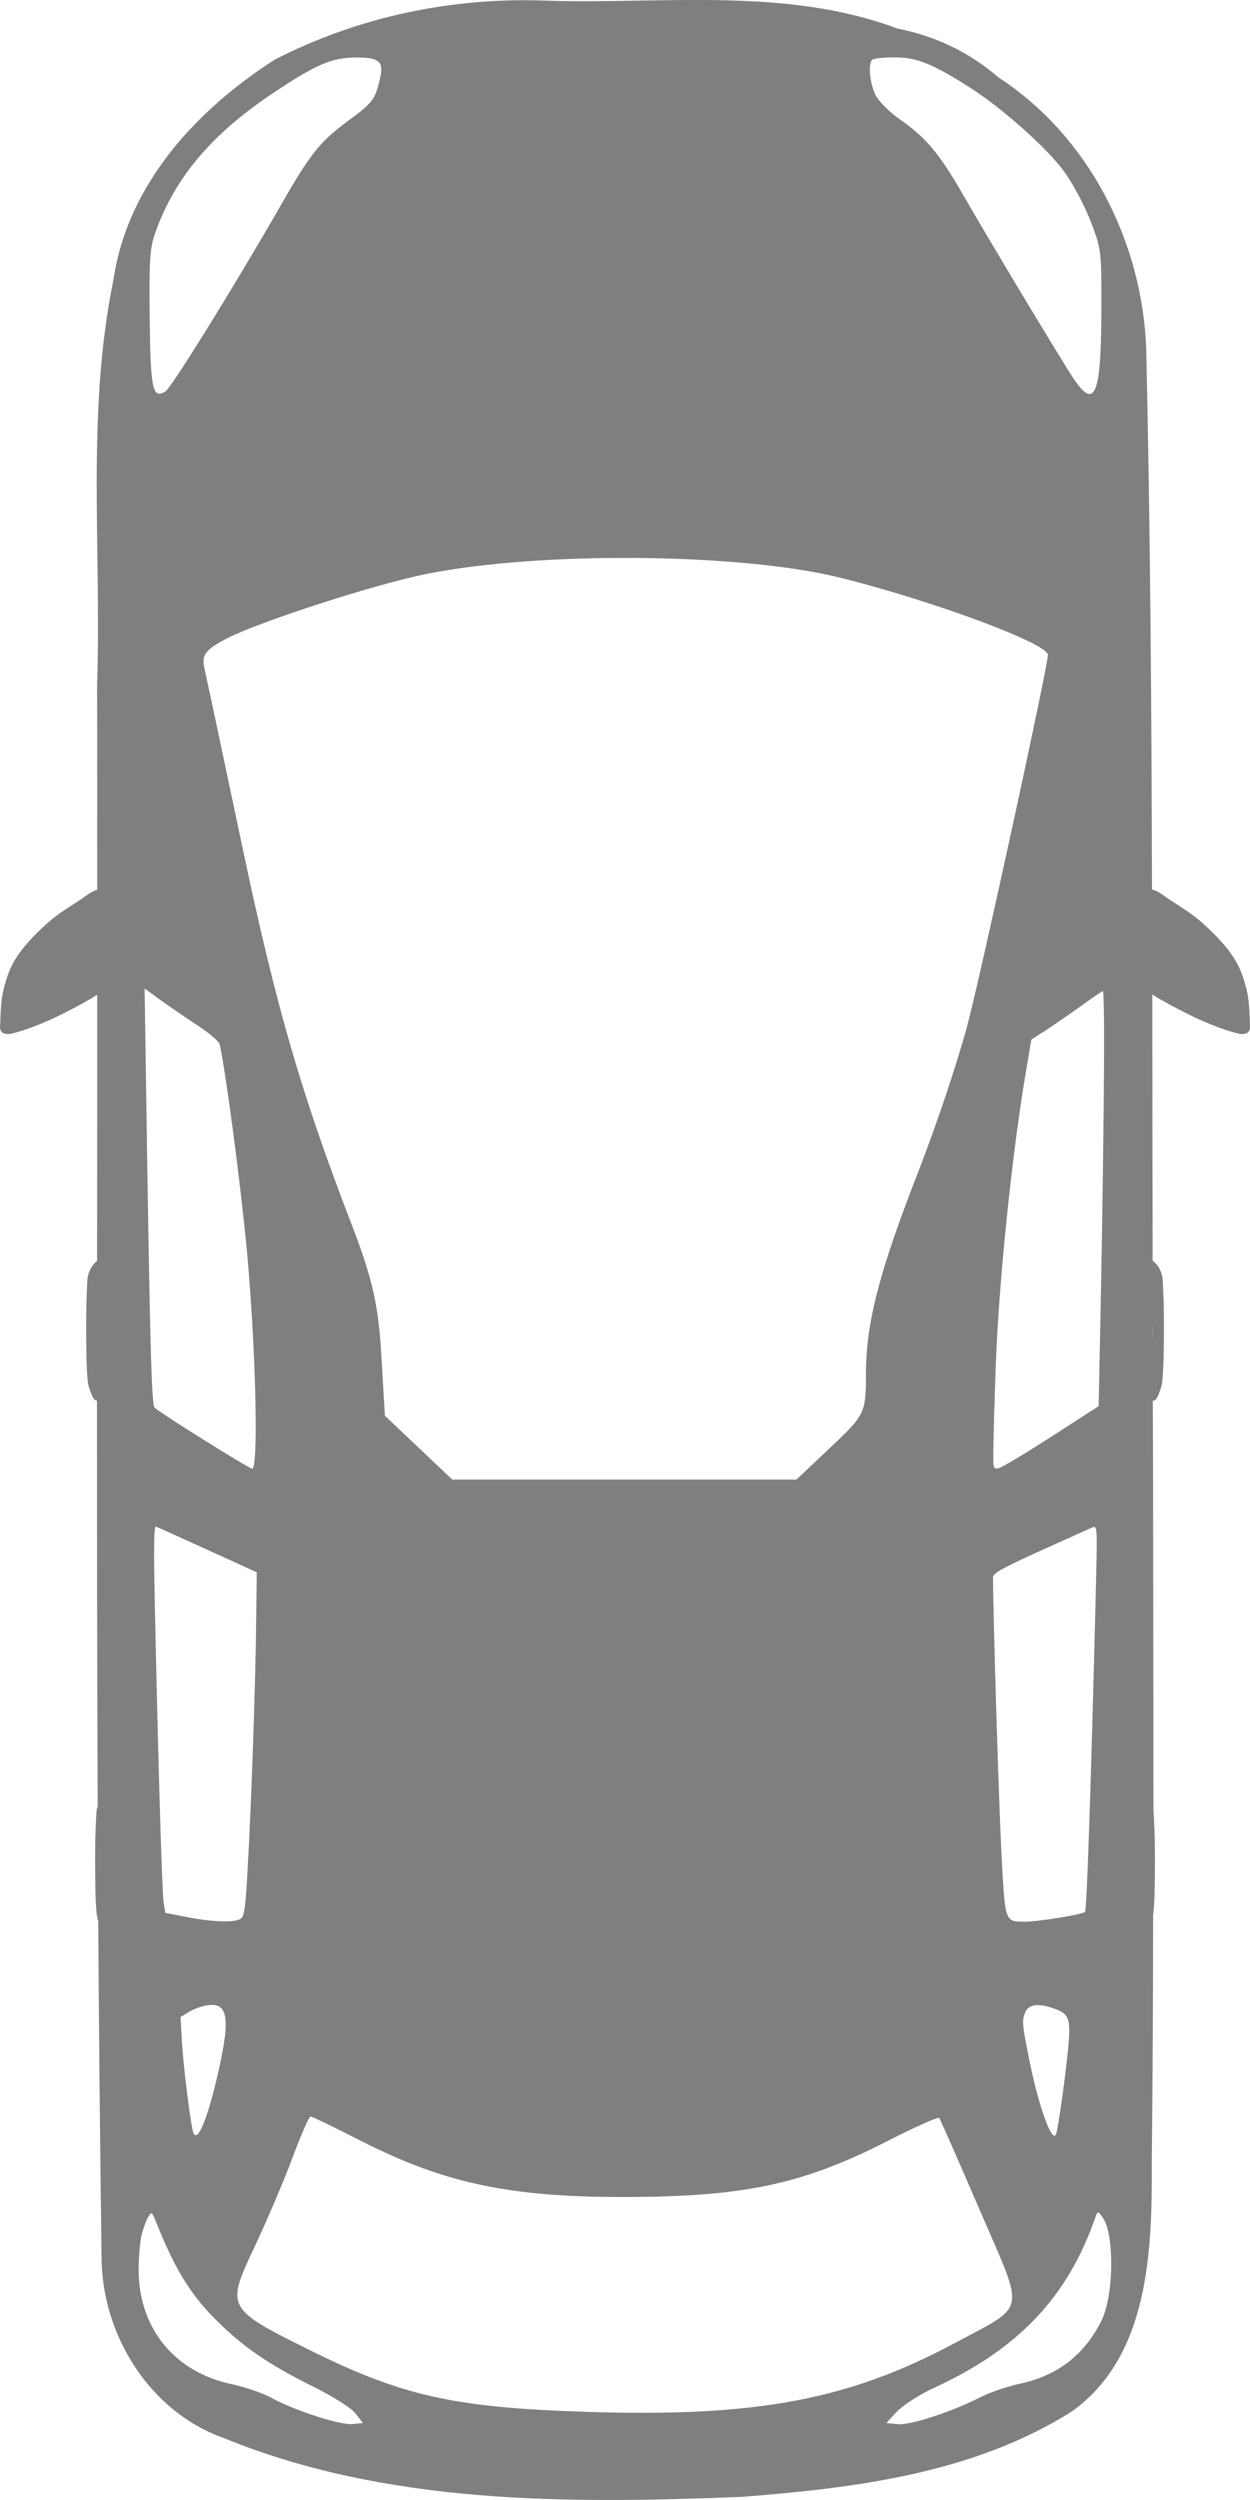 <svg width="12" height="24" viewBox="0 0 12 24" fill="none" xmlns="http://www.w3.org/2000/svg">
<path id="path4400-3-2" d="M12 9.854C12 9.852 11.999 9.846 11.999 9.841C11.998 9.792 11.994 9.62 11.973 9.526C11.949 9.421 11.917 9.316 11.862 9.224C11.78 9.085 11.663 8.969 11.544 8.861C11.445 8.772 11.329 8.703 11.218 8.63C11.173 8.6 11.131 8.562 11.08 8.546C11.073 8.543 11.067 8.54 11.059 8.539C11.055 6.813 11.043 5.087 11.004 3.362C10.97 2.326 10.455 1.31 9.585 0.743C9.305 0.5 8.973 0.344 8.615 0.274C7.536 -0.13 6.361 0.043 5.235 0.006C4.337 -0.028 3.434 0.162 2.635 0.574C1.89 1.052 1.225 1.767 1.09 2.681C0.826 3.961 0.976 5.28 0.932 6.578C0.934 7.232 0.933 7.887 0.933 8.541C0.929 8.542 0.925 8.544 0.92 8.546C0.869 8.562 0.827 8.6 0.783 8.63C0.672 8.703 0.555 8.772 0.456 8.861C0.337 8.969 0.22 9.085 0.138 9.224C0.084 9.316 0.052 9.421 0.028 9.526C0.007 9.62 0.003 9.792 0.002 9.841C-0.003 9.863 0.001 9.886 0.013 9.902C0.024 9.917 0.036 9.922 0.062 9.926C0.088 9.93 0.1 9.926 0.166 9.908C0.232 9.891 0.347 9.849 0.452 9.803C0.557 9.758 0.701 9.683 0.791 9.633C0.85 9.601 0.893 9.575 0.933 9.55C0.933 10.402 0.933 11.253 0.932 12.105C0.928 12.108 0.924 12.111 0.92 12.115C0.9 12.134 0.873 12.163 0.854 12.217C0.835 12.272 0.84 12.275 0.832 12.44C0.824 12.606 0.827 13.026 0.834 13.149C0.842 13.272 0.843 13.294 0.867 13.355C0.886 13.404 0.895 13.44 0.931 13.447C0.931 14.745 0.932 16.043 0.938 17.34C0.922 17.388 0.926 17.399 0.918 17.557C0.91 17.722 0.913 18.144 0.92 18.267C0.927 18.368 0.929 18.401 0.943 18.443C0.95 19.515 0.96 20.587 0.975 21.659C0.973 22.409 1.435 23.153 2.148 23.405C3.716 24.047 5.454 24.036 7.12 23.97C8.207 23.886 9.352 23.744 10.291 23.149C11.039 22.615 11.061 21.586 11.057 20.748C11.066 19.959 11.069 19.17 11.07 18.38C11.074 18.354 11.077 18.321 11.08 18.267C11.088 18.144 11.091 17.722 11.082 17.557C11.077 17.448 11.077 17.411 11.073 17.382C11.073 16.371 11.07 15.361 11.07 14.35C11.069 14.049 11.068 13.749 11.067 13.449C11.106 13.442 11.114 13.405 11.134 13.355C11.157 13.294 11.159 13.272 11.166 13.149C11.174 13.026 11.177 12.606 11.169 12.44C11.161 12.275 11.166 12.272 11.147 12.217C11.128 12.163 11.101 12.134 11.08 12.115C11.075 12.11 11.07 12.105 11.065 12.101C11.064 11.25 11.063 10.399 11.062 9.547C11.103 9.573 11.148 9.6 11.209 9.633C11.3 9.683 11.444 9.758 11.549 9.803C11.654 9.849 11.769 9.891 11.835 9.908C11.901 9.926 11.912 9.93 11.939 9.926C11.965 9.922 11.976 9.917 11.988 9.902C11.996 9.891 11.999 9.877 12 9.862C12 9.859 12 9.857 12 9.854ZM11.067 12.757C11.068 12.789 11.068 12.825 11.066 12.859C11.066 12.81 11.066 12.761 11.066 12.712C11.067 12.728 11.067 12.744 11.067 12.757ZM10.667 21.681C10.673 21.901 10.64 22.149 10.572 22.283C10.406 22.611 10.15 22.807 9.789 22.884C9.671 22.909 9.5 22.968 9.408 23.015C9.134 23.155 8.737 23.284 8.618 23.272L8.508 23.261L8.61 23.152C8.665 23.092 8.825 22.989 8.966 22.924C9.777 22.551 10.25 22.051 10.514 21.29C10.537 21.224 10.54 21.224 10.585 21.287C10.636 21.356 10.663 21.51 10.667 21.681ZM10.599 9.846C10.599 9.918 10.599 9.999 10.599 10.089C10.597 10.692 10.584 11.696 10.562 12.748L10.547 13.499L10.093 13.792C9.843 13.953 9.616 14.089 9.586 14.095C9.533 14.105 9.533 14.102 9.537 13.868C9.539 13.738 9.549 13.398 9.559 13.114C9.588 12.312 9.715 11.074 9.848 10.293L9.901 9.98L10.056 9.88C10.141 9.824 10.289 9.721 10.387 9.651C10.484 9.581 10.574 9.519 10.587 9.514C10.593 9.511 10.597 9.633 10.599 9.846ZM10.573 2.802C10.573 2.86 10.574 2.925 10.573 2.999C10.57 3.796 10.51 3.939 10.306 3.634C10.188 3.457 9.506 2.323 9.242 1.864C9.017 1.473 8.888 1.319 8.637 1.145C8.536 1.074 8.431 0.968 8.402 0.906C8.349 0.792 8.333 0.614 8.373 0.574C8.385 0.561 8.484 0.551 8.592 0.551C8.803 0.551 8.96 0.615 9.324 0.849C9.623 1.041 10.043 1.415 10.208 1.636C10.292 1.749 10.41 1.968 10.469 2.122C10.562 2.365 10.573 2.4 10.573 2.802ZM10.529 14.811C10.529 14.902 10.525 15.046 10.52 15.267C10.474 17.128 10.433 18.339 10.417 18.354C10.391 18.379 9.969 18.448 9.842 18.448C9.644 18.448 9.649 18.463 9.613 17.773C9.589 17.311 9.535 15.56 9.533 15.144C9.532 15.103 9.612 15.059 9.991 14.886C10.244 14.772 10.469 14.67 10.493 14.661C10.518 14.651 10.528 14.66 10.529 14.811ZM10.264 19.468C10.266 19.508 10.263 19.558 10.258 19.622C10.238 19.871 10.155 20.462 10.136 20.494C10.093 20.564 9.967 20.205 9.879 19.765C9.813 19.438 9.809 19.4 9.842 19.319C9.872 19.244 9.962 19.229 10.102 19.276C10.221 19.316 10.261 19.348 10.264 19.468ZM10.06 6.287C10.06 6.394 9.423 9.325 9.289 9.833C9.199 10.176 8.988 10.806 8.822 11.232C8.442 12.203 8.313 12.699 8.313 13.189C8.313 13.562 8.303 13.584 7.979 13.889L7.646 14.204L5.995 14.204L4.342 14.204L4.018 13.897L3.695 13.591L3.66 12.997C3.633 12.528 3.573 12.267 3.377 11.758C2.888 10.489 2.65 9.663 2.325 8.123C2.144 7.263 1.98 6.492 1.961 6.409C1.934 6.287 1.976 6.233 2.18 6.128C2.493 5.968 3.583 5.614 4.079 5.513C5.173 5.29 7.119 5.307 8.078 5.549C8.972 5.773 10.06 6.179 10.06 6.287ZM9.716 22.035C9.725 22.222 9.565 22.279 9.186 22.483C8.156 23.038 7.269 23.206 5.637 23.154C4.356 23.113 3.863 23.003 2.961 22.555C2.174 22.163 2.169 22.153 2.441 21.576C2.564 21.315 2.73 20.924 2.81 20.709C2.89 20.494 2.967 20.318 2.981 20.318C2.996 20.318 3.216 20.425 3.471 20.555C4.271 20.962 4.907 21.096 6.028 21.091C7.15 21.087 7.707 20.968 8.514 20.557C8.78 20.421 9.006 20.32 9.016 20.332C9.026 20.343 9.203 20.747 9.411 21.229C9.599 21.665 9.709 21.889 9.716 22.035ZM3.66 0.654C3.662 0.681 3.657 0.715 3.648 0.756C3.6 0.958 3.577 0.987 3.345 1.158C3.07 1.36 2.979 1.475 2.692 1.977C2.266 2.721 1.646 3.721 1.589 3.757C1.465 3.834 1.445 3.743 1.437 3.055C1.431 2.487 1.438 2.38 1.494 2.225C1.68 1.707 2.026 1.295 2.603 0.906C3.028 0.62 3.183 0.553 3.415 0.552C3.585 0.551 3.653 0.573 3.66 0.654ZM3.484 23.261L3.383 23.271C3.267 23.283 2.825 23.14 2.607 23.02C2.525 22.974 2.352 22.915 2.221 22.887C1.666 22.77 1.322 22.336 1.331 21.768C1.333 21.655 1.345 21.516 1.358 21.459C1.372 21.402 1.399 21.326 1.419 21.29C1.454 21.228 1.458 21.231 1.496 21.326C1.672 21.767 1.818 22.009 2.045 22.242C2.317 22.52 2.568 22.695 3.025 22.921C3.199 23.007 3.373 23.118 3.413 23.169L3.484 23.261ZM2.465 15.094L2.459 15.575C2.453 16.16 2.413 17.309 2.378 17.931C2.358 18.301 2.346 18.392 2.315 18.417C2.262 18.458 2.054 18.454 1.8 18.405L1.587 18.363L1.57 18.255C1.555 18.15 1.518 16.898 1.486 15.388C1.475 14.865 1.478 14.648 1.496 14.655C1.51 14.66 1.734 14.761 1.993 14.879L2.465 15.094ZM2.455 13.672C2.455 13.931 2.445 14.099 2.421 14.099C2.39 14.099 1.544 13.57 1.484 13.513C1.454 13.485 1.438 12.869 1.399 10.19L1.388 9.489L1.522 9.587C1.596 9.641 1.756 9.751 1.877 9.831C2.012 9.919 2.102 9.996 2.109 10.026C2.169 10.299 2.306 11.338 2.368 11.985C2.422 12.556 2.454 13.24 2.455 13.672ZM2.167 19.446C2.165 19.546 2.141 19.688 2.098 19.881C1.989 20.366 1.882 20.61 1.849 20.449C1.817 20.293 1.761 19.835 1.747 19.608L1.733 19.364L1.812 19.316C1.855 19.289 1.932 19.26 1.983 19.252C2.111 19.23 2.169 19.279 2.167 19.446Z" fill="black" fill-opacity="0.5"/>
</svg>
